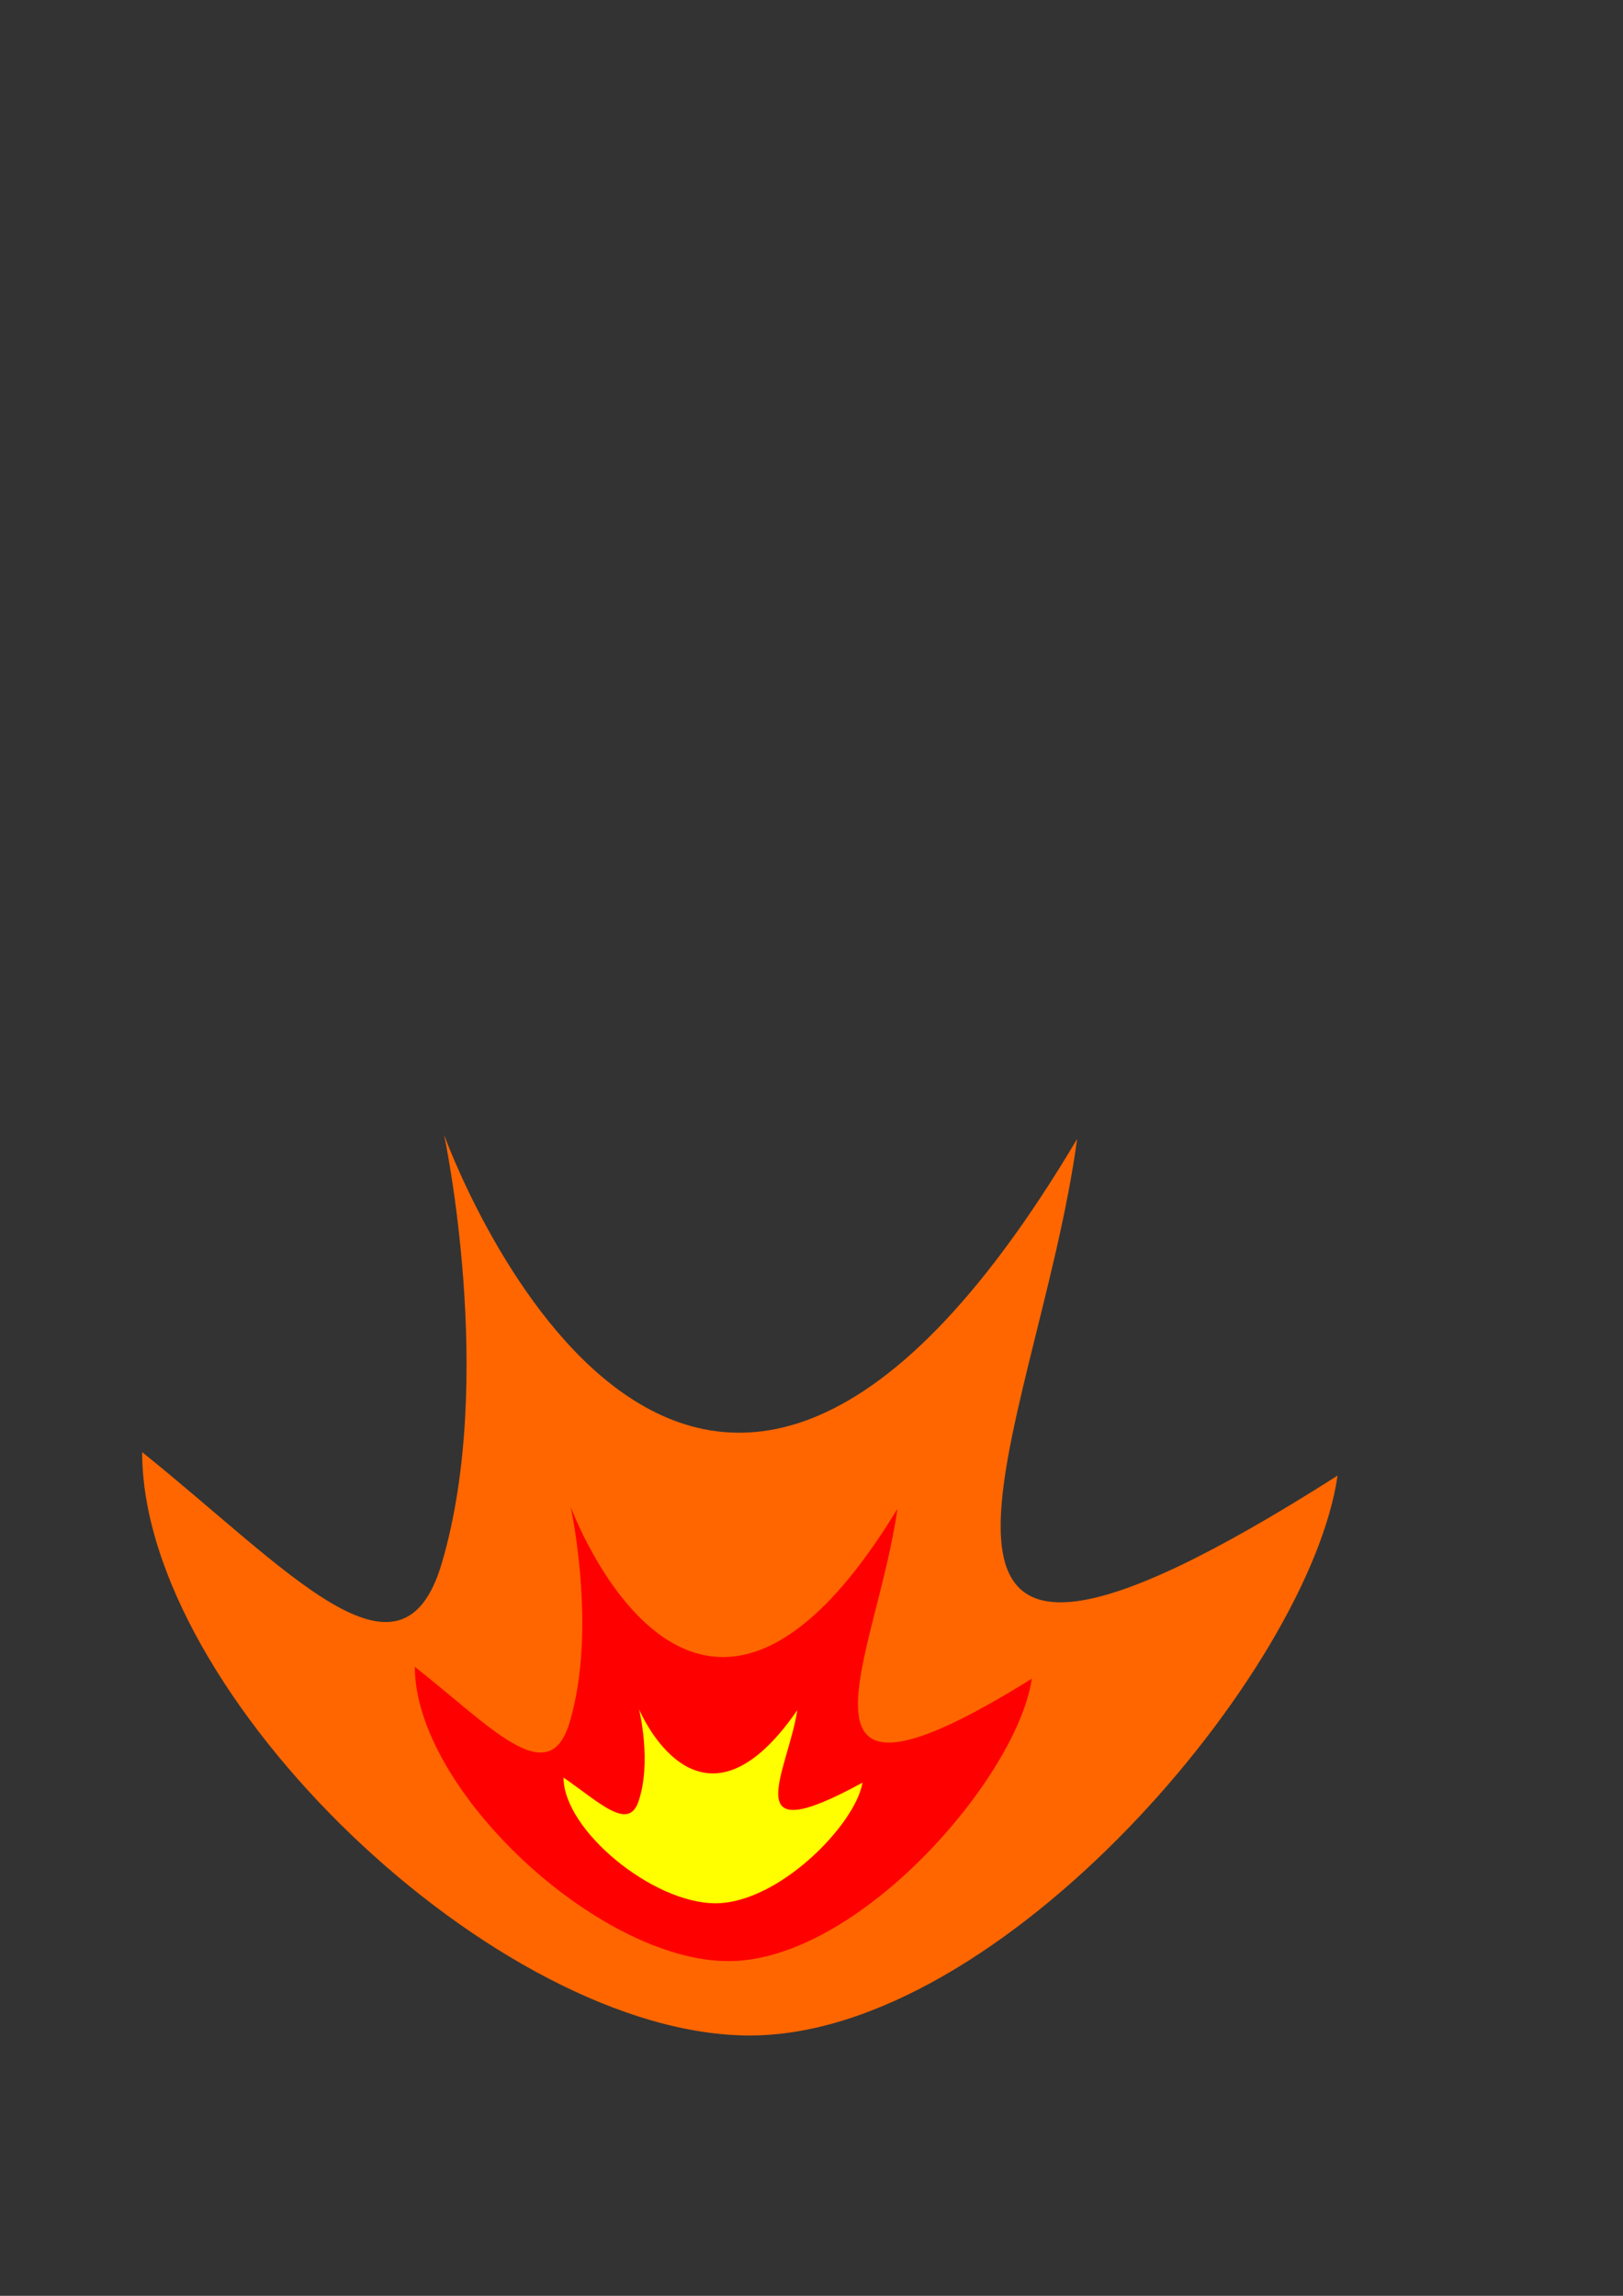 <?xml version="1.0" encoding="UTF-8" standalone="no"?>
<!-- Created with Inkscape (http://www.inkscape.org/) -->

<svg
   xmlns:dc="http://purl.org/dc/elements/1.1/"
   xmlns:cc="http://creativecommons.org/ns#"
   xmlns:rdf="http://www.w3.org/1999/02/22-rdf-syntax-ns#"
   xmlns:svg="http://www.w3.org/2000/svg"
   xmlns="http://www.w3.org/2000/svg"
   xmlns:sodipodi="http://sodipodi.sourceforge.net/DTD/sodipodi-0.dtd"
   xmlns:inkscape="http://www.inkscape.org/namespaces/inkscape"
   width="210mm"
   height="297mm"
   viewBox="0 0 210 297"
   version="1.1"
   id="svg851"
   inkscape:version="0.92.3 (2405546, 2018-03-11)"
   sodipodi:docname="fogo.svg">
  <rect x="0" y="0" width="210" height="297" fill="#333333" stroke="none"/>
  <defs
     id="defs845" />
  <sodipodi:namedview
     id="base"
     pagecolor="#ffffff"
     bordercolor="#666666"
     borderopacity="1.0"
     inkscape:pageopacity="0.0"
     inkscape:pageshadow="2"
     inkscape:zoom="0.49497475"
     inkscape:cx="268.6025"
     inkscape:cy="481.81303"
     inkscape:document-units="mm"
     inkscape:current-layer="layer1"
     showgrid="false"
     inkscape:window-width="1366"
     inkscape:window-height="719"
     inkscape:window-x="0"
     inkscape:window-y="25"
     inkscape:window-maximized="1" />
  <g
     inkscape:label="Layer 1"
     inkscape:groupmode="layer"
     id="layer1">
    <path
       style="fill:#ff6600;fill-opacity:1;stroke:none;stroke-width:3.722;stroke-miterlimit:4;stroke-dasharray:none;stroke-opacity:1"
       d="m 173.067,190.894 c -3.639,25.261 -43.427,72.43 -76.048,72.43 -32.622,0 -78.624,-44.025 -78.624,-75.465 18.886,15.158 33.517,32.147 38.762,14.388 7.04,-23.837 0.306,-55.431 0.306,-55.431 0,0 30.972,86.342 81.906,0.526 -5.091,37.798 -32.381,85.625 33.698,43.552 z"
       id="path1399"
       inkscape:connector-curvature="0"
       sodipodi:nodetypes="cscsccc" />
    <path
       sodipodi:nodetypes="cscsccc"
       inkscape:connector-curvature="0"
       id="path1421"
       d="m 133.511,217.162 c -1.878,12.744 -22.415,36.541 -39.254,36.541 -16.838,0 -40.583,-22.21 -40.583,-38.072 9.748,7.647 17.301,16.218 20.008,7.259 3.634,-12.026 0.158,-27.965 0.158,-27.965 0,0 15.987,43.559 42.277,0.266 -2.628,19.069 -16.714,43.197 17.394,21.972 z"
       style="fill:#ff0000;fill-opacity:1;stroke:none;stroke-width:1.899;stroke-miterlimit:4;stroke-dasharray:none;stroke-opacity:1" />
    <path
       style="fill:#ffff00;fill-opacity:1;stroke:none;stroke-width:0.864;stroke-miterlimit:4;stroke-dasharray:none;stroke-opacity:1"
       d="m 111.595,230.614 c -0.91,5.443 -10.859,15.605 -19.017,15.605 -8.157,0 -19.661,-9.485 -19.661,-16.259 4.723,3.266 8.381,6.926 9.693,3.1 1.761,-5.136 0.076,-11.943 0.076,-11.943 0,0 7.745,18.602 20.481,0.113 -1.273,8.144 -8.097,18.448 8.427,9.383 z"
       id="path1423"
       inkscape:connector-curvature="0"
       sodipodi:nodetypes="cscsccc" />
  </g>
</svg>
